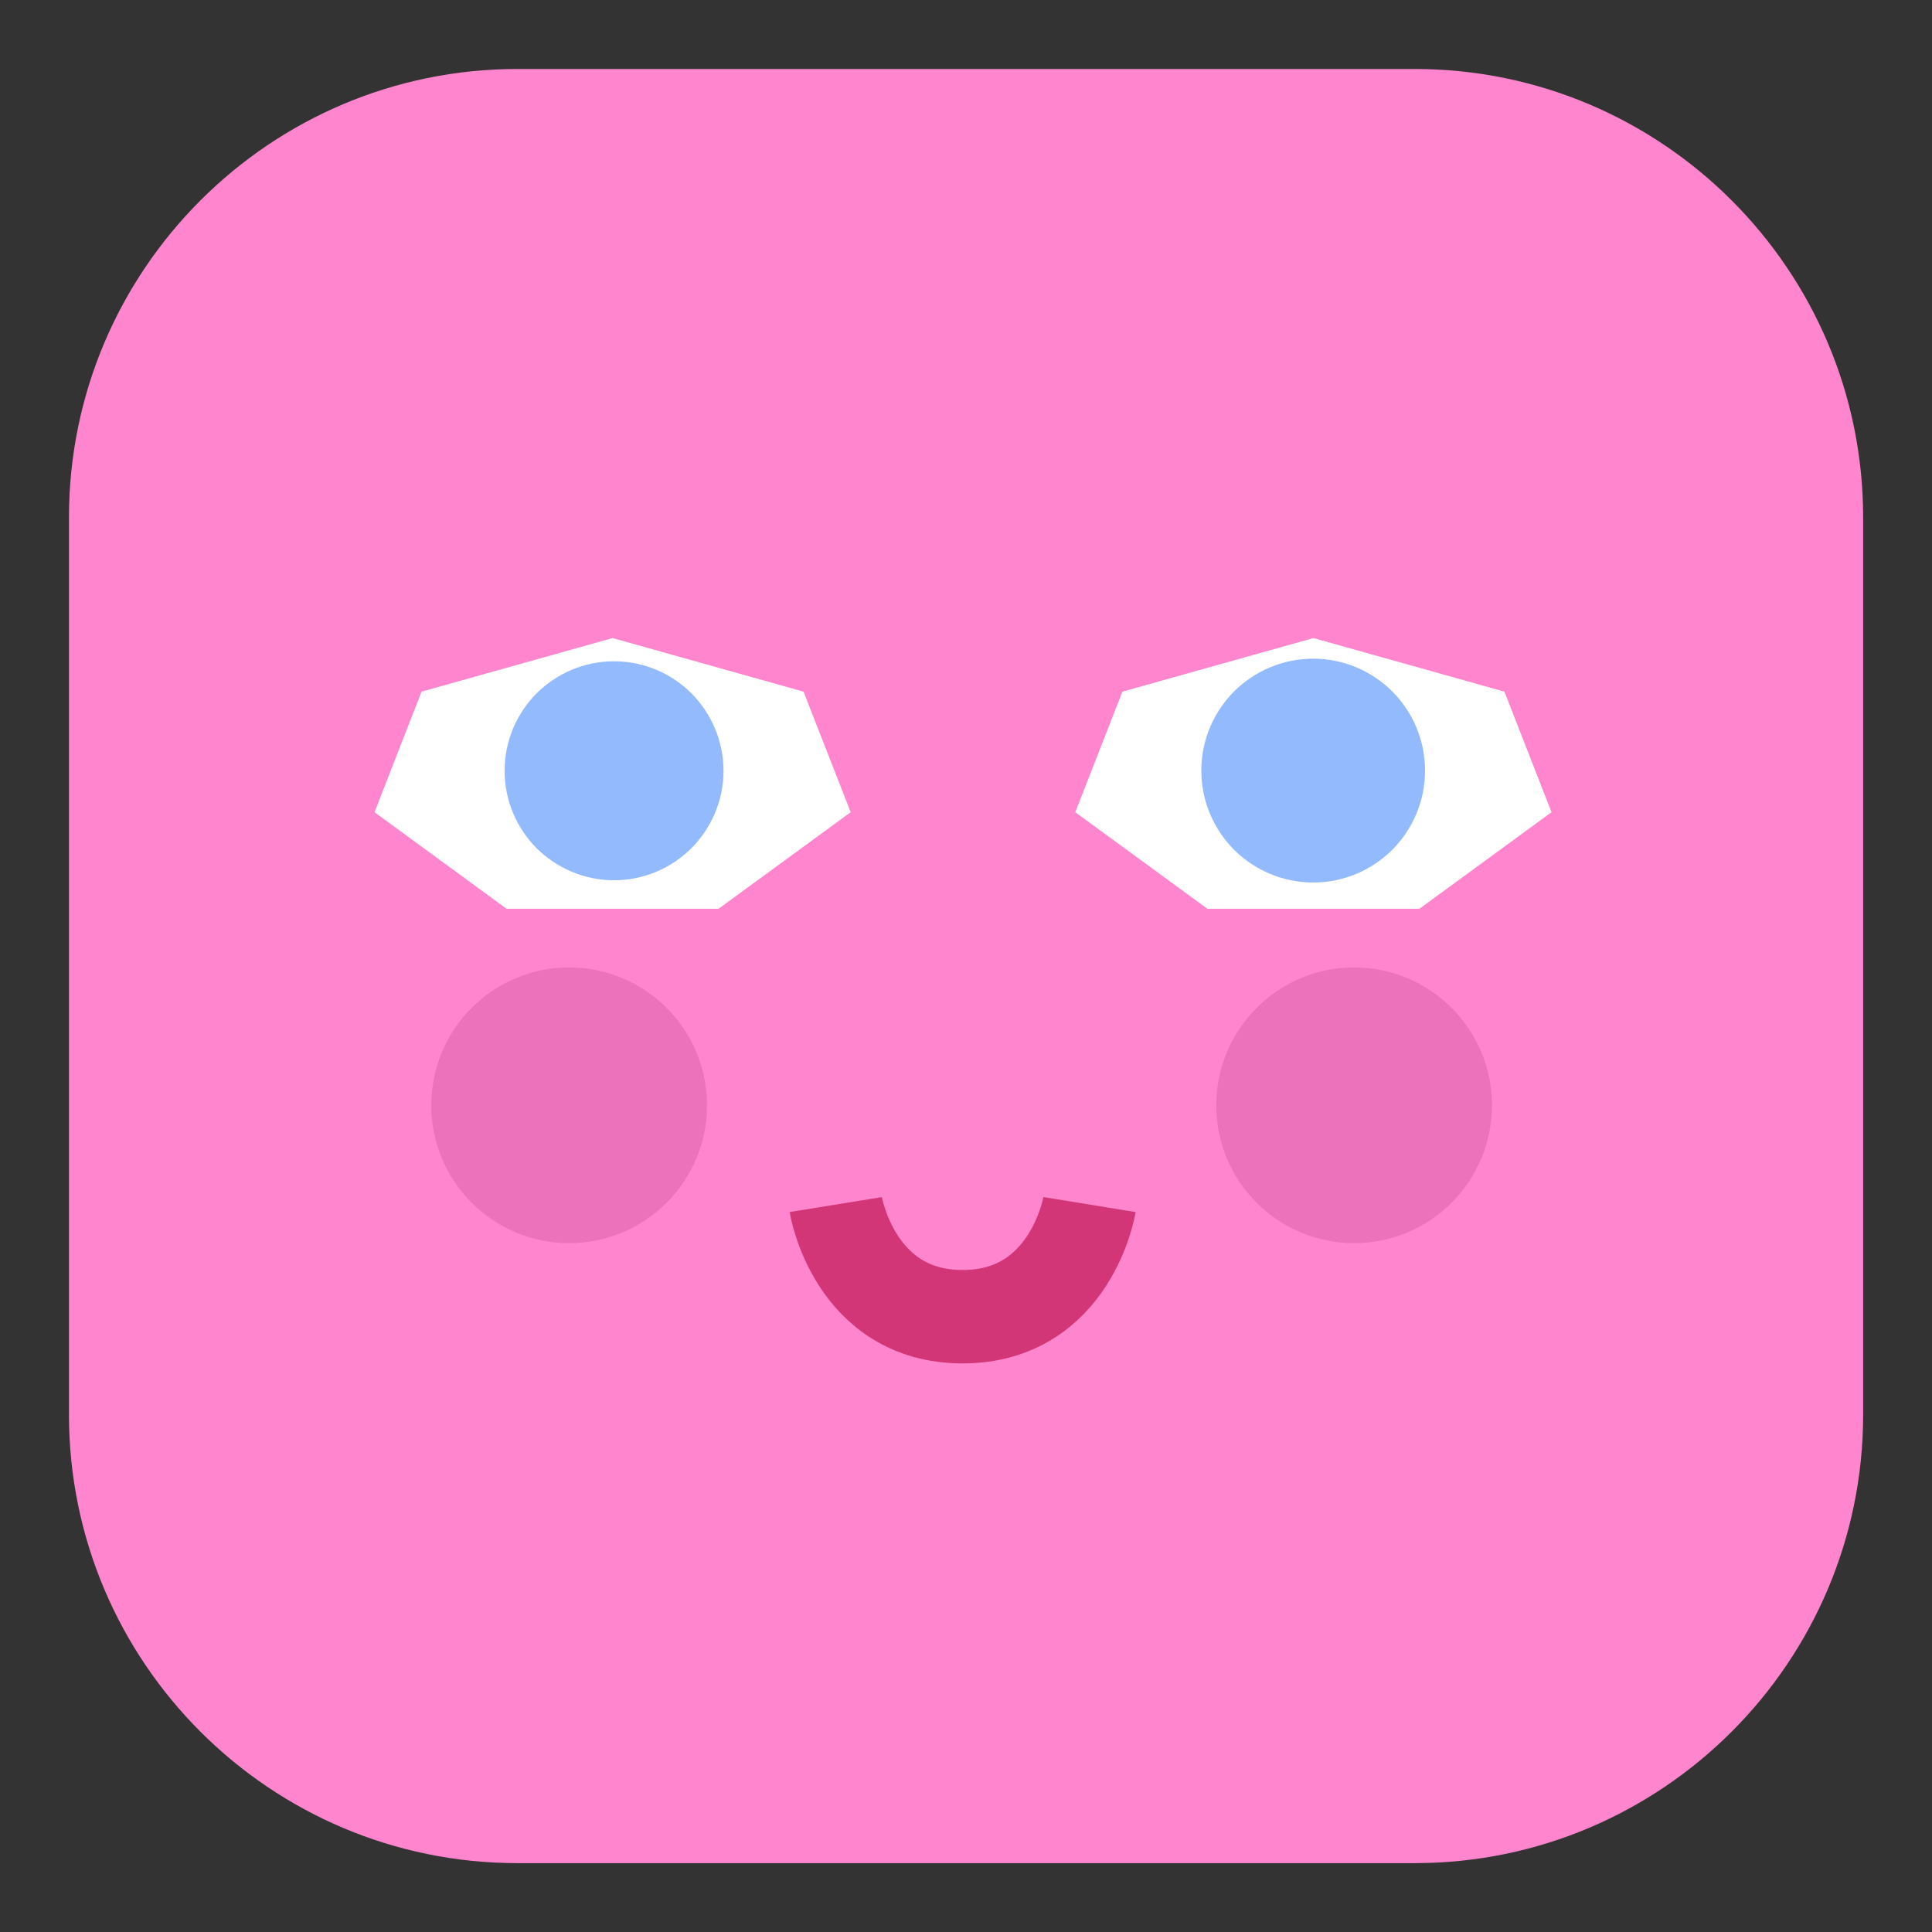 <svg version="1.1" width="17.229" height="17.229" viewBox="-0.565 -0.565 17.229 17.229" xmlns="http://www.w3.org/2000/svg" xmlns:xlink="http://www.w3.org/1999/xlink">
  <rect x="-0.565" y="-0.565" width="17.229" height="17.229" fill="#333333" stroke="none"/>
  <!-- Exported by Scratch - http://scratch.mit.edu/ -->
  <g id="ID0.6902781184762716">
    <g id="Kara">
      <g id="Body">
        <path id="ID0.19580044178292155" fill="rgb(255,133,206)" d="M 16.05 4.05 C 16.05 1.843 14.257 0.05 12.05 0.05 L 4.05 0.05 C 1.843 0.05 0.05 1.843 0.05 4.05 L 0.05 12.05 C 0.05 14.257 1.843 16.05 4.05 16.05 L 12.05 16.05 C 14.257 16.05 16.05 14.257 16.05 12.05 L 16.05 4.05 Z " stroke-width="0.667"/>
      </g>
      <g id="ID0.25301187252625823">
        <path id="ID0.5101694520562887" fill="white" d="M 4.898 5.125 C 5.465 5.284 6.033 5.443 6.601 5.603 C 6.74 5.961 6.881 6.319 7.021 6.678 C 6.628 6.965 6.235 7.252 5.843 7.539 C 5.213 7.539 4.582 7.539 3.952 7.539 C 3.56 7.252 3.167 6.965 2.775 6.678 C 2.914 6.319 3.055 5.961 3.194 5.603 C 3.762 5.443 4.33 5.284 4.898 5.125 Z " stroke-width="1.189"/>
      </g>
      <g id="ID0.4949202770367265">
        <path id="ID0.20058884611353278" fill="white" d="M 11.148 5.125 L 12.851 5.603 L 13.271 6.678 L 12.093 7.539 L 10.202 7.539 L 9.024 6.678 L 9.444 5.603 L 11.148 5.125 Z " stroke-width="1.189"/>
      </g>
      <g id="ID0.725547265727073">
        <path id="ID0.9086798545904458" fill="rgb(148,186,254)" d="M 4.911 5.332 C 5.18 5.332 5.424 5.442 5.601 5.618 C 5.777 5.796 5.887 6.039 5.887 6.309 C 5.887 6.578 5.777 6.821 5.601 6.999 C 5.424 7.175 5.18 7.285 4.911 7.285 C 4.642 7.285 4.398 7.175 4.22 6.999 C 4.044 6.821 3.935 6.578 3.935 6.309 C 3.935 6.039 4.044 5.796 4.22 5.618 C 4.398 5.442 4.642 5.332 4.911 5.332 Z " stroke-width="0.874"/>
      </g>
      <g id="ID0.0963721158914268">
        <path id="ID0.965805605519563" fill="rgb(148,186,254)" d="M 11.146 5.309 C 11.421 5.309 11.67 5.421 11.851 5.601 C 12.032 5.783 12.143 6.032 12.143 6.307 C 12.143 6.582 12.032 6.831 11.851 7.013 C 11.67 7.193 11.421 7.305 11.146 7.305 C 10.871 7.305 10.621 7.193 10.44 7.013 C 10.26 6.831 10.148 6.582 10.148 6.307 C 10.148 6.032 10.26 5.783 10.44 5.601 C 10.621 5.421 10.871 5.309 11.146 5.309 Z " stroke-width="0.893"/>
      </g>
      <g id="ID0.24130471237003803">
        <path id="ID0.14349013660103083" fill="none" stroke="rgb(211,54,118)" stroke-width="0.833" d="M 6.888 10.177 C 6.888 10.177 7.05 11.177 8.019 11.177 C 8.988 11.177 9.151 10.177 9.151 10.177 "/>
      </g>
      <g id="ID0.5294629191048443">
        <path id="ID0.5361226433888078" fill="rgb(236,115,187)" d="M 4.51 8.062 C 4.85 8.062 5.157 8.2 5.38 8.423 C 5.602 8.645 5.74 8.952 5.74 9.292 C 5.74 9.631 5.602 9.938 5.38 10.161 C 5.157 10.383 4.85 10.521 4.51 10.521 C 4.171 10.521 3.864 10.383 3.641 10.161 C 3.419 9.938 3.281 9.631 3.281 9.292 C 3.281 8.952 3.419 8.645 3.641 8.423 C 3.864 8.2 4.171 8.062 4.51 8.062 Z " stroke-width="1.229"/>
      </g>
      <g id="ID0.6271675936877728">
        <path id="ID0.006029861979186535" fill="rgb(236,115,187)" d="M 11.51 8.062 C 11.85 8.062 12.157 8.2 12.38 8.423 C 12.602 8.645 12.74 8.952 12.74 9.292 C 12.74 9.631 12.602 9.938 12.38 10.161 C 12.157 10.383 11.85 10.521 11.51 10.521 C 11.171 10.521 10.864 10.383 10.641 10.161 C 10.419 9.938 10.281 9.631 10.281 9.292 C 10.281 8.952 10.419 8.645 10.641 8.423 C 10.864 8.2 11.171 8.062 11.51 8.062 Z " stroke-width="1.229"/>
      </g>
    </g>
  </g>
<defs/></svg>
